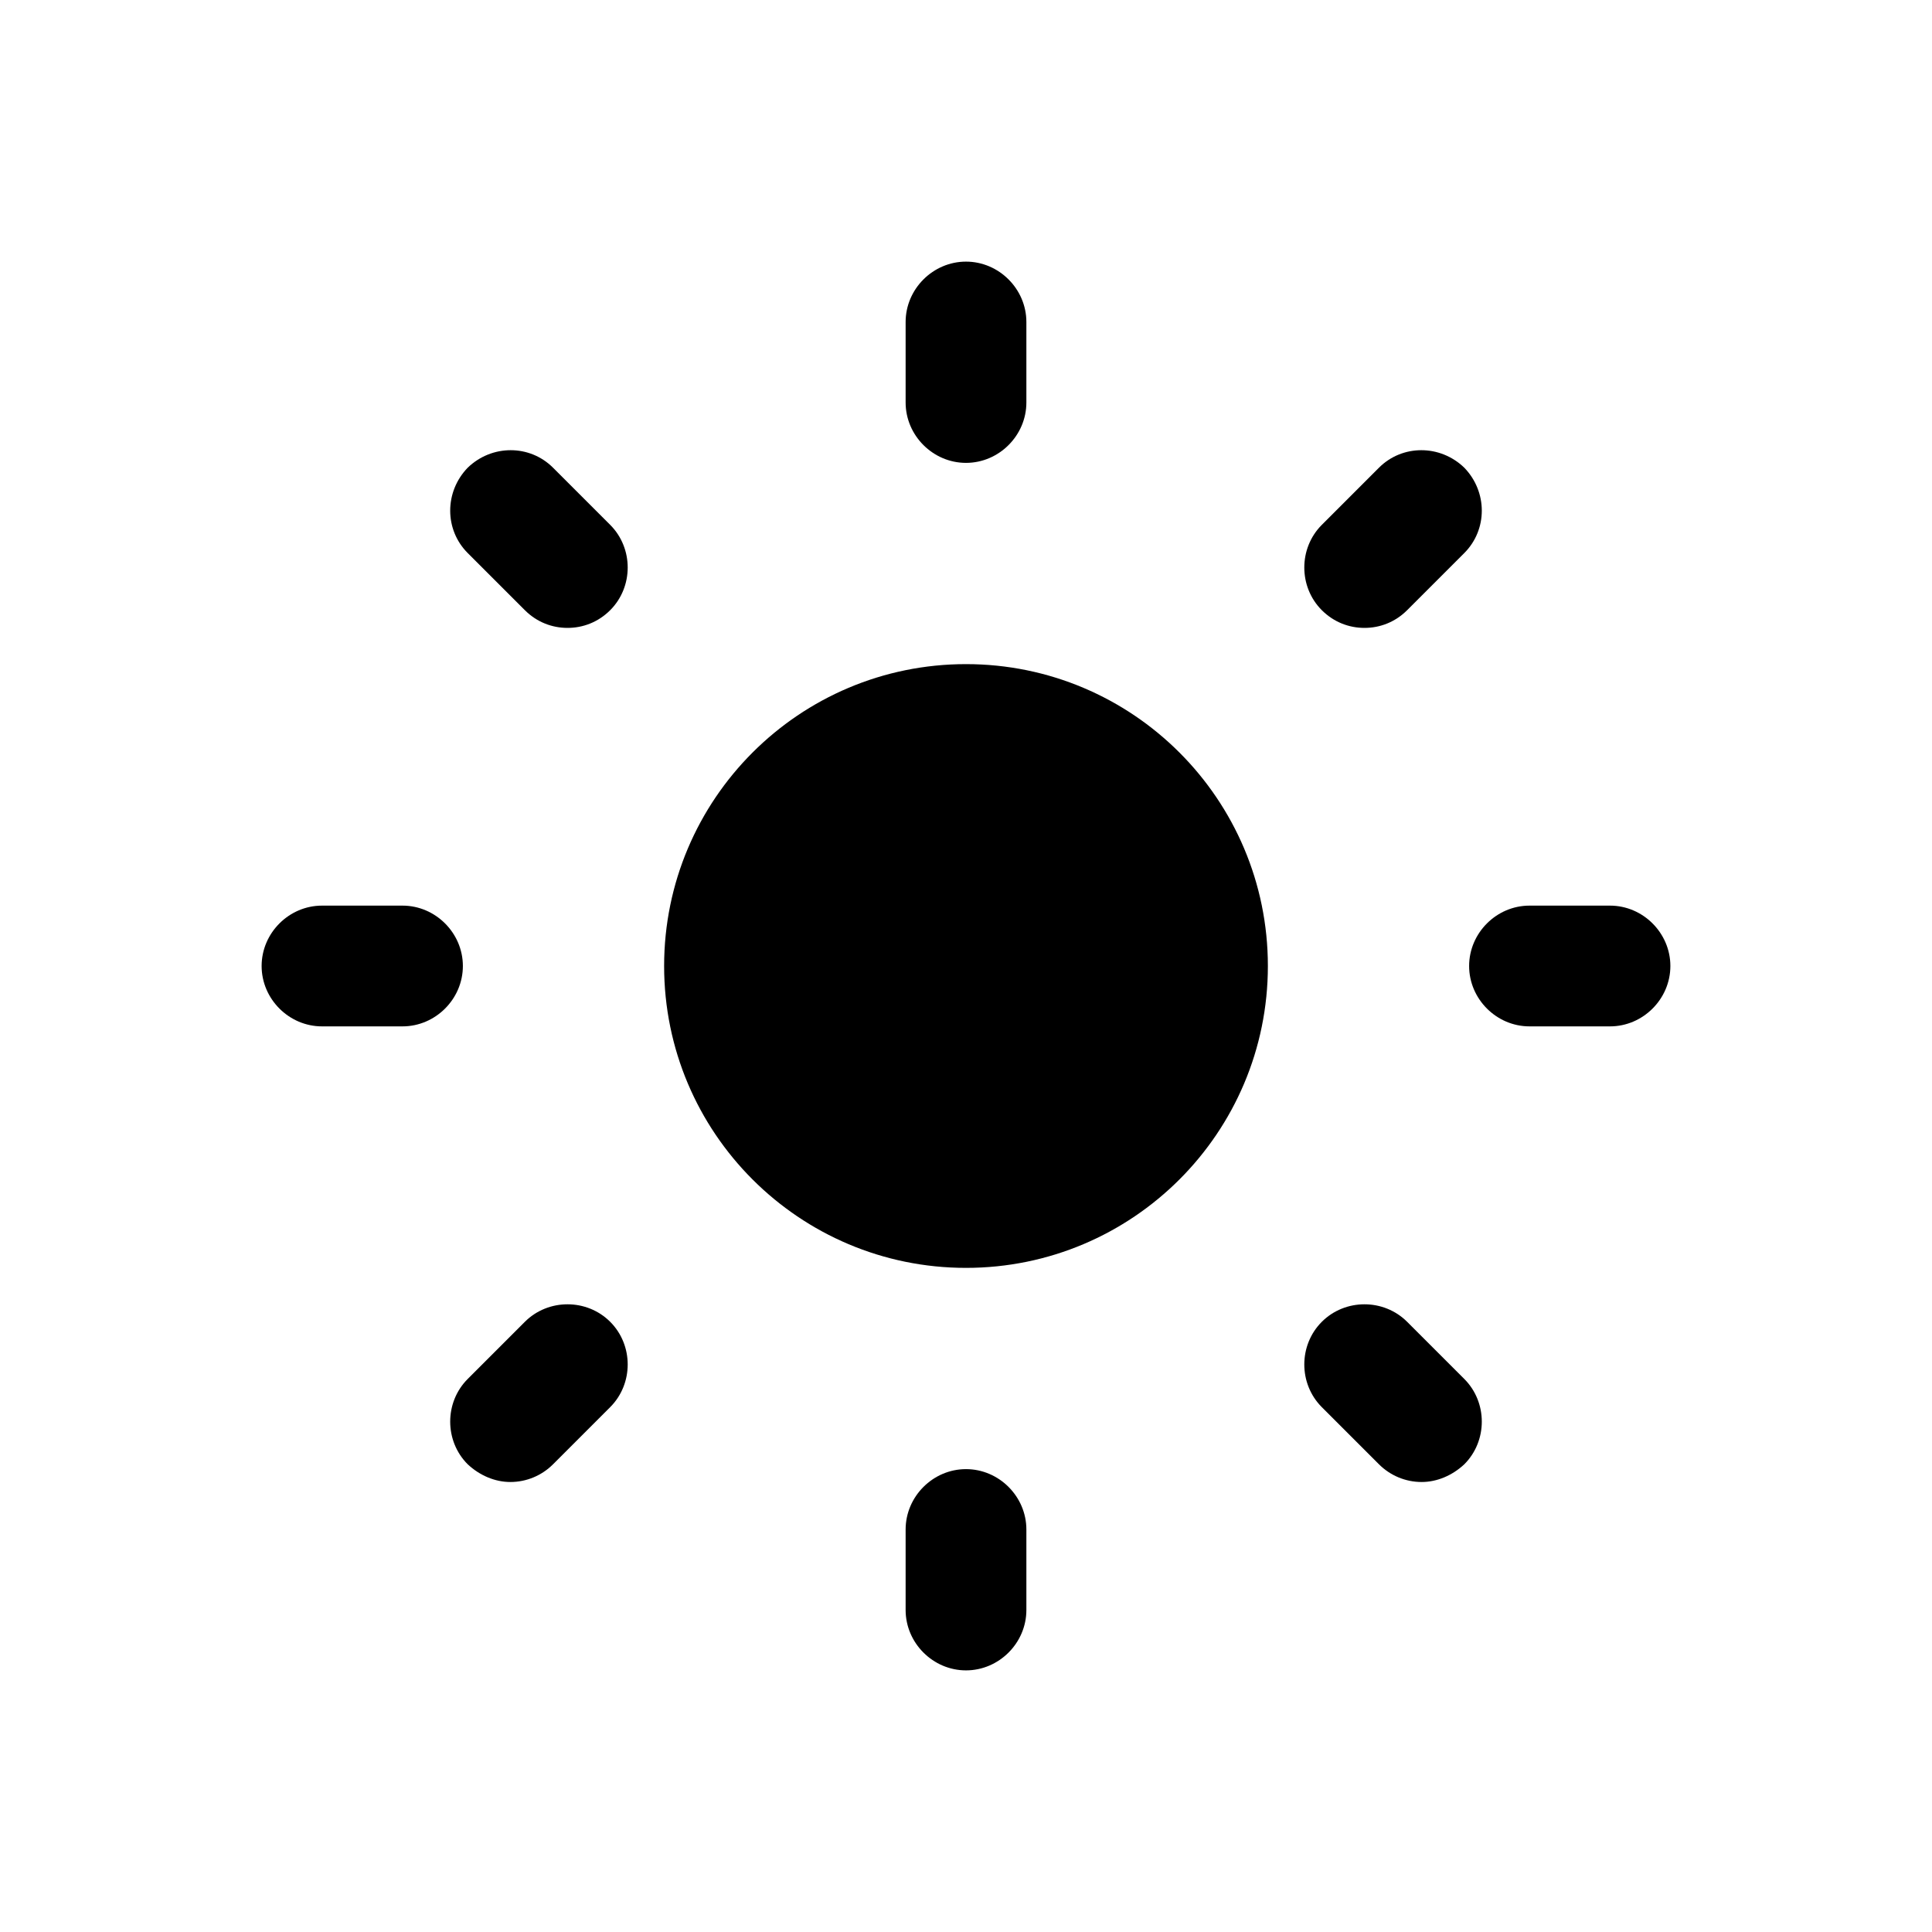 <svg width="24" height="24" viewBox="0 0 24 24" fill="none" xmlns="http://www.w3.org/2000/svg">
<path d="M5 11.25H4C3.59 11.25 3.25 11.59 3.25 12C3.25 12.41 3.59 12.75 4 12.75H5C5.41 12.75 5.75 12.41 5.75 12C5.75 11.59 5.41 11.25 5 11.25Z" fill="black"/>
<path d="M6.52 16.42L5.81 17.13C5.52 17.42 5.52 17.9 5.81 18.19C5.96 18.33 6.15 18.41 6.34 18.41C6.54 18.41 6.73 18.33 6.87 18.19L7.58 17.48C7.87 17.19 7.87 16.71 7.58 16.42C7.29 16.13 6.81 16.13 6.52 16.42Z" fill="black"/>
<path d="M6.87 5.81C6.58 5.52 6.11 5.52 5.81 5.81C5.52 6.11 5.52 6.58 5.81 6.87L6.52 7.58C6.67 7.73 6.86 7.8 7.05 7.8C7.24 7.8 7.43 7.73 7.58 7.58C7.87 7.29 7.87 6.81 7.58 6.52L6.87 5.81Z" fill="black"/>
<path d="M12 5.75C12.41 5.75 12.75 5.41 12.75 5V4C12.75 3.59 12.41 3.25 12 3.25C11.59 3.25 11.25 3.59 11.25 4V5C11.25 5.41 11.59 5.75 12 5.75Z" fill="black"/>
<path d="M12 18.25C11.59 18.25 11.25 18.59 11.25 19V20C11.25 20.41 11.59 20.75 12 20.75C12.41 20.75 12.75 20.41 12.75 20V19C12.75 18.59 12.41 18.25 12 18.25Z" fill="black"/>
<path d="M12 15.75C14.071 15.75 15.75 14.071 15.75 12C15.75 9.929 14.071 8.25 12 8.25C9.929 8.25 8.25 9.929 8.25 12C8.25 14.071 9.929 15.75 12 15.75Z" fill="black"/>
<path d="M17.48 16.42C17.19 16.13 16.71 16.13 16.42 16.42C16.13 16.71 16.13 17.19 16.42 17.48L17.13 18.19C17.27 18.33 17.46 18.41 17.66 18.41C17.85 18.41 18.04 18.33 18.19 18.19C18.48 17.9 18.48 17.42 18.19 17.13L17.48 16.42Z" fill="black"/>
<path d="M16.95 7.8C17.14 7.8 17.33 7.73 17.48 7.58L18.19 6.87C18.48 6.58 18.48 6.11 18.19 5.81C17.89 5.52 17.42 5.52 17.13 5.81L16.42 6.52C16.13 6.81 16.13 7.29 16.42 7.58C16.57 7.73 16.76 7.8 16.95 7.8Z" fill="black"/>
<path d="M20 11.25H19C18.59 11.25 18.25 11.59 18.25 12C18.25 12.41 18.59 12.75 19 12.75H20C20.41 12.75 20.75 12.41 20.75 12C20.75 11.59 20.41 11.25 20 11.25Z" fill="black"/>
</svg>

